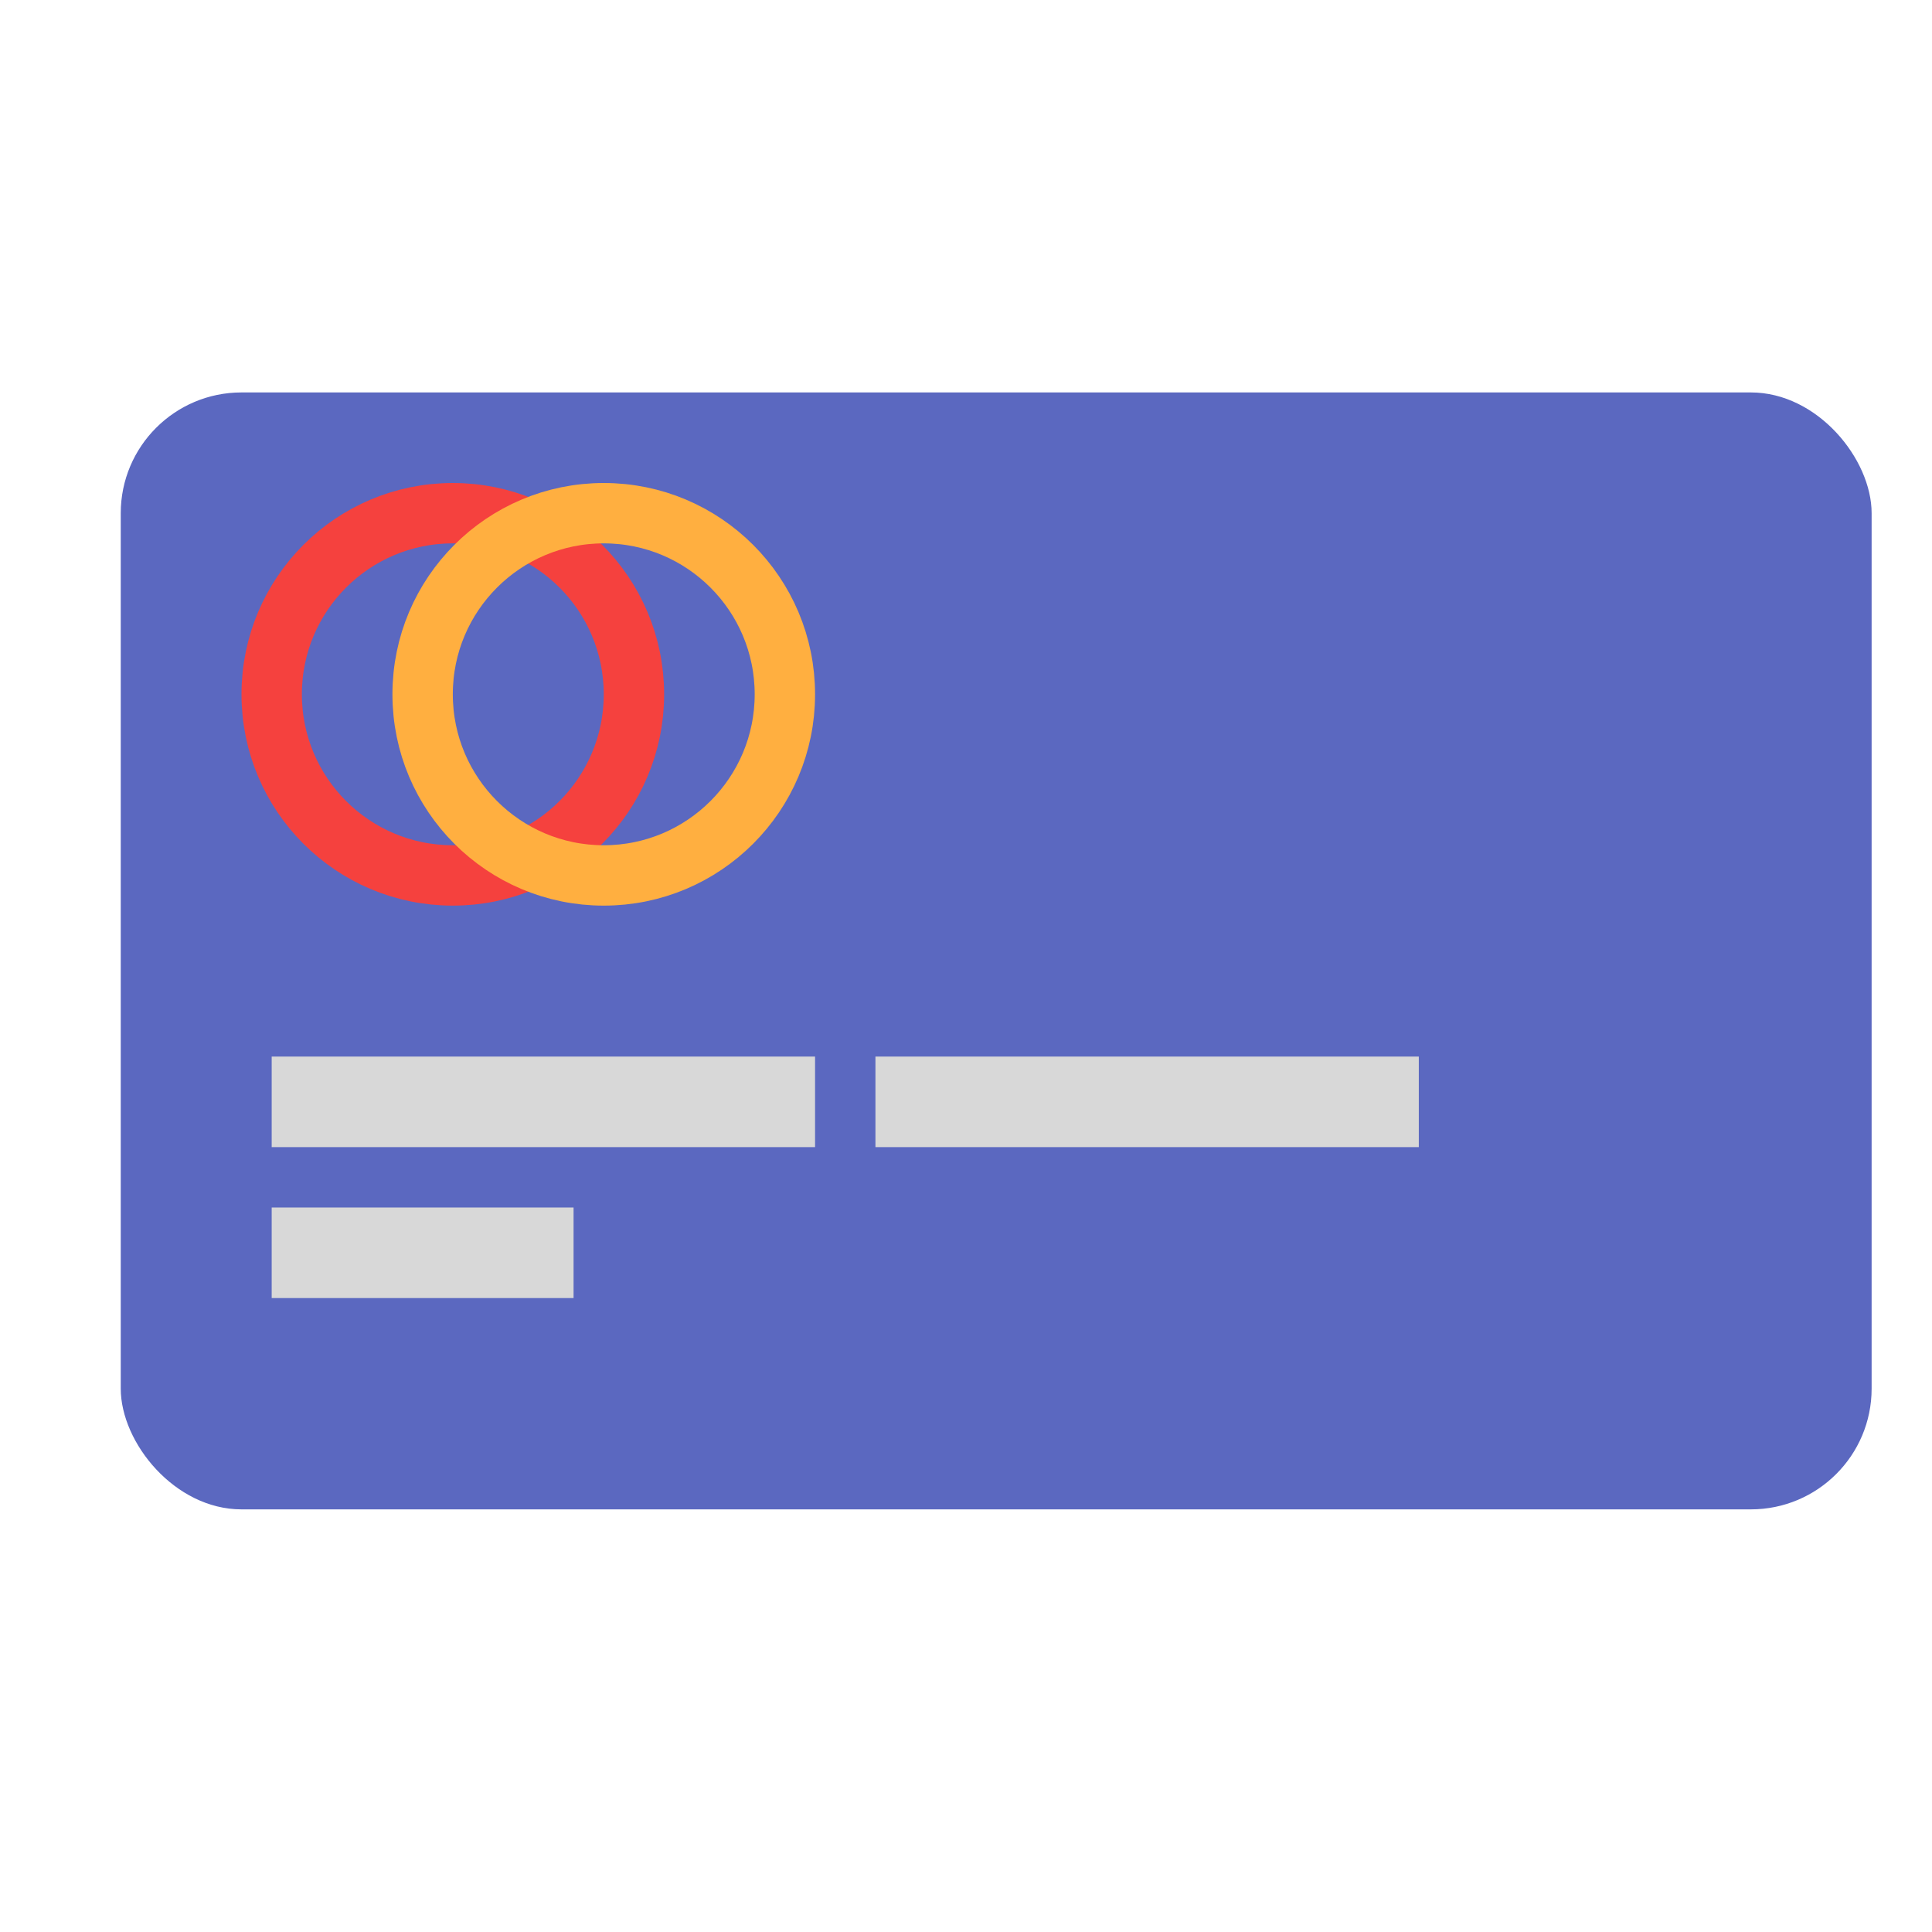 <svg xmlns="http://www.w3.org/2000/svg" width="64" height="64" viewBox="0 0 64 64">
  <g fill="none" fill-rule="evenodd">
    <rect width="58" height="37" x="4" y="13" fill="#5B68C0" rx="4"/>
    <circle cx="15" cy="23" r="6" stroke="#F5413E" stroke-linecap="round" stroke-width="2"/>
    <circle cx="20" cy="23" r="6" stroke="#FFAF40" stroke-linecap="round" stroke-width="2"/>
    <rect width="18" height="3" x="9" y="35" fill="#D8D8D8"/>
    <rect width="18" height="3" x="29" y="35" fill="#D8D8D8"/>
    <rect width="10" height="3" x="9" y="40" fill="#D8D8D8"/>
  </g>
</svg>
